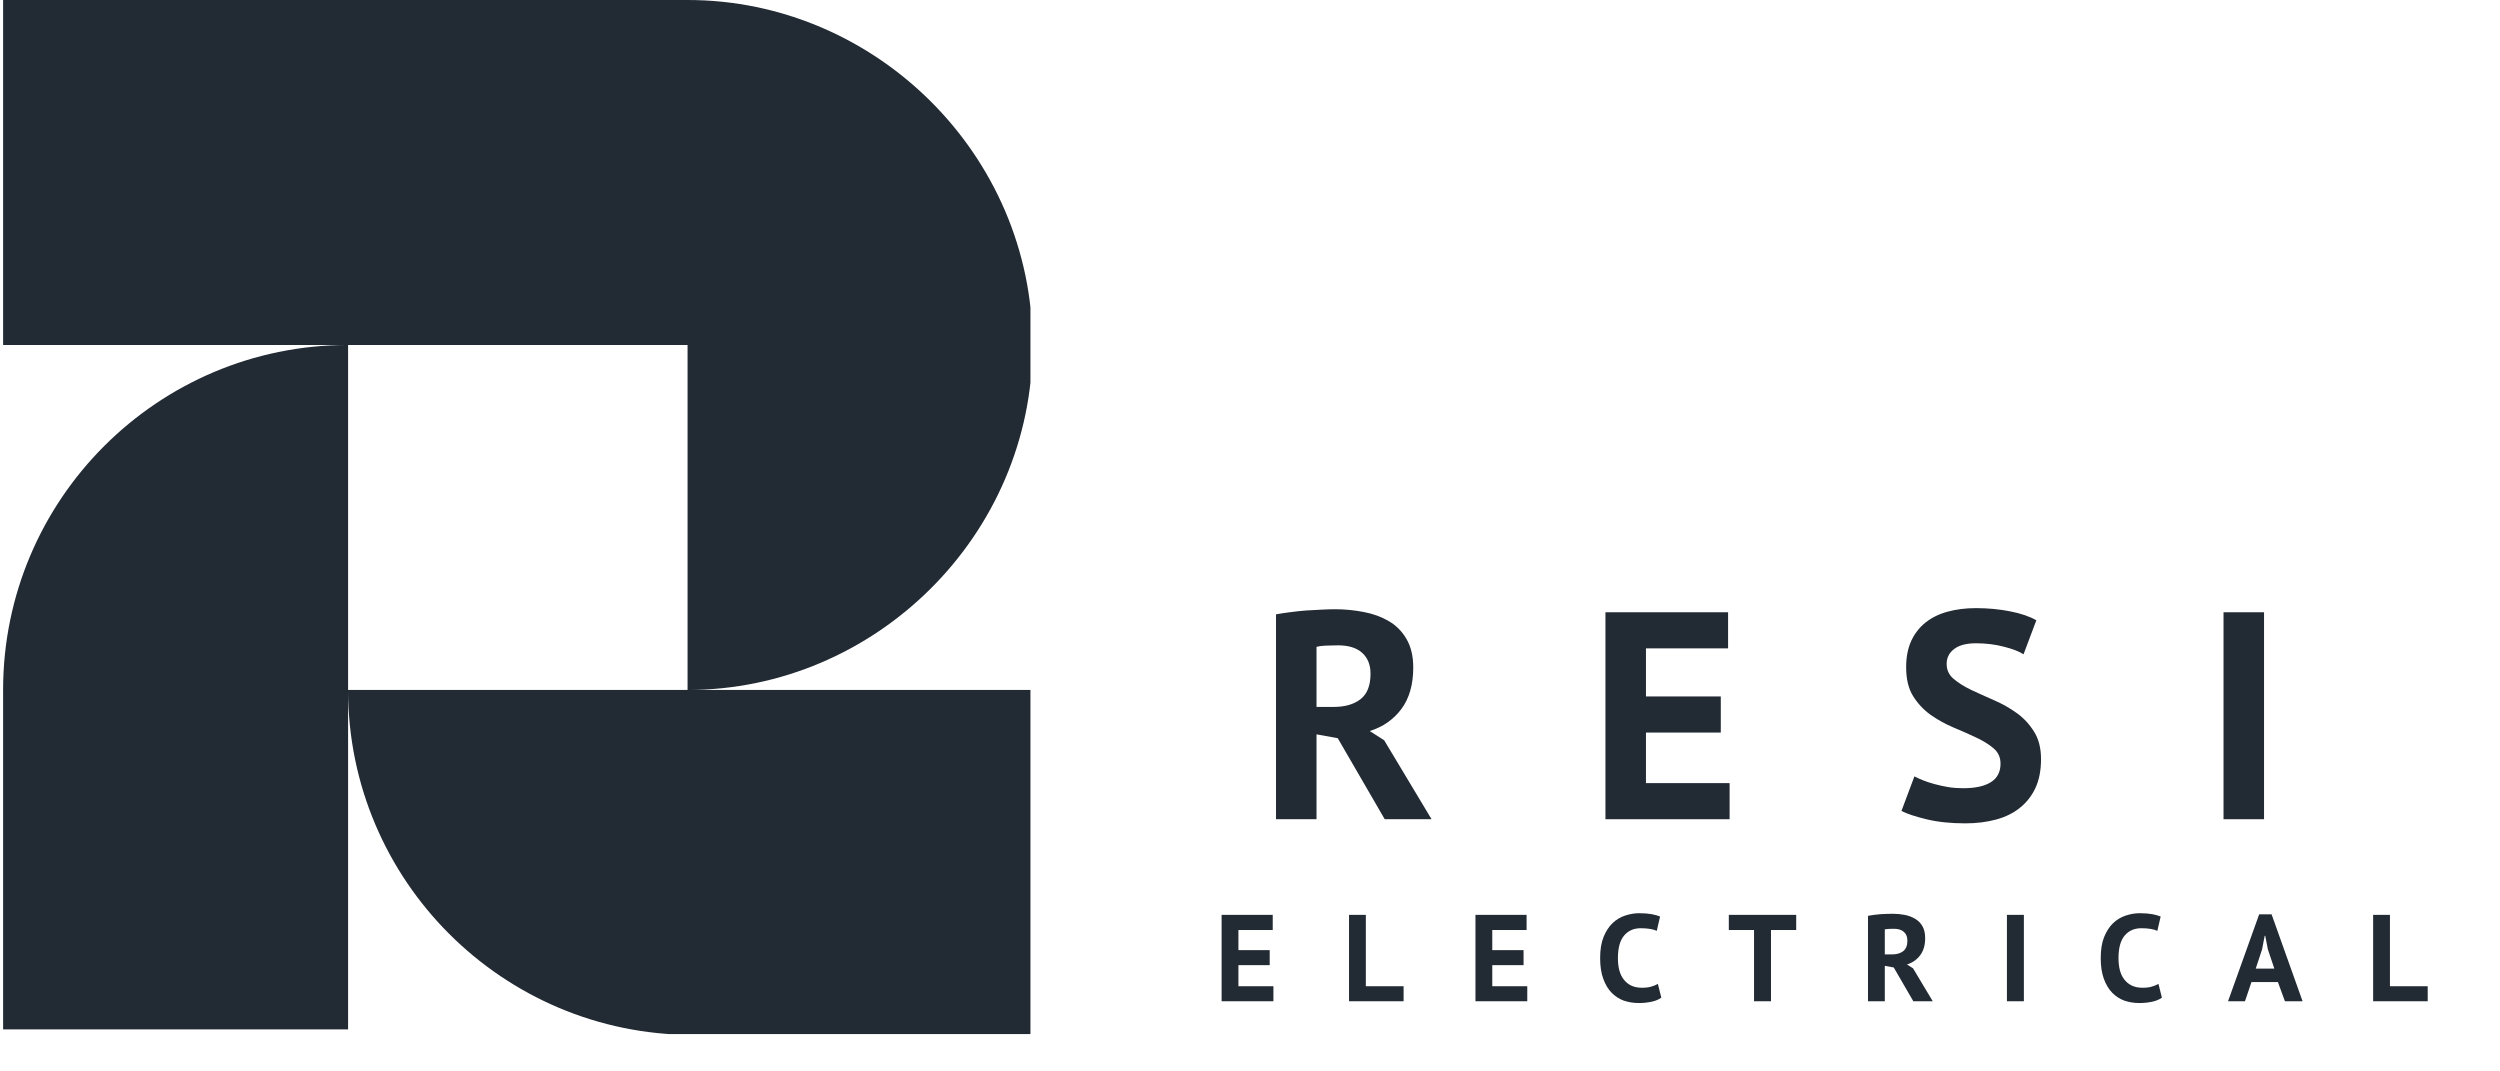 <svg xmlns="http://www.w3.org/2000/svg" xmlns:xlink="http://www.w3.org/1999/xlink" width="378" zoomAndPan="magnify" viewBox="0 0 283.5 121.5" height="162" preserveAspectRatio="xMidYMid meet" version="1.0"><defs><g/><clipPath id="05265758cd"><path d="M 0.332 0 L 116.852 0 L 116.852 117.266 L 0.332 117.266 Z M 0.332 0 " clip-rule="nonzero"/></clipPath></defs><g clip-path="url(#05265758cd)"><path fill="#222a34" d="M 0.352 116.734 L 39.473 116.734 L 39.473 78.242 C 39.473 99.836 57 117.359 78.594 117.359 L 117.09 117.359 L 117.09 78.242 L 77.969 78.242 C 99.25 78.242 117.09 60.715 117.09 39.121 C 117.09 17.527 99.25 0 77.969 0 L 0.352 0 L 0.352 39.121 L 39.473 39.121 C 17.879 39.121 0.352 56.645 0.352 78.242 Z M 39.473 78.242 L 39.473 39.121 L 77.969 39.121 L 77.969 78.242 Z M 39.473 78.242 " fill-opacity="1" fill-rule="evenodd"/></g><g fill="#222a34" fill-opacity="1"><g transform="translate(142.684, 92.9)"><g><path d="M 2.016 -23.234 C 2.523 -23.328 3.078 -23.41 3.672 -23.484 C 4.266 -23.566 4.859 -23.629 5.453 -23.672 C 6.047 -23.711 6.617 -23.742 7.172 -23.766 C 7.734 -23.797 8.25 -23.812 8.719 -23.812 C 9.812 -23.812 10.891 -23.707 11.953 -23.5 C 13.016 -23.301 13.961 -22.957 14.797 -22.469 C 15.641 -21.977 16.312 -21.301 16.812 -20.438 C 17.32 -19.57 17.578 -18.492 17.578 -17.203 C 17.578 -15.273 17.129 -13.707 16.234 -12.5 C 15.336 -11.301 14.141 -10.469 12.641 -10 L 14.281 -8.953 L 19.656 0 L 14.344 0 L 9.016 -9.188 L 6.609 -9.625 L 6.609 0 L 2.016 0 Z M 9.047 -19.719 C 8.578 -19.719 8.113 -19.707 7.656 -19.688 C 7.195 -19.664 6.848 -19.617 6.609 -19.547 L 6.609 -12.734 L 8.547 -12.734 C 9.828 -12.734 10.844 -13.023 11.594 -13.609 C 12.352 -14.191 12.734 -15.156 12.734 -16.5 C 12.734 -17.5 12.422 -18.285 11.797 -18.859 C 11.172 -19.43 10.254 -19.719 9.047 -19.719 Z M 9.047 -19.719 "/></g></g></g><g fill="#222a34" fill-opacity="1"><g transform="translate(180.043, 92.9)"><g><path d="M 2.016 -23.469 L 15.922 -23.469 L 15.922 -19.375 L 6.609 -19.375 L 6.609 -13.922 L 15.094 -13.922 L 15.094 -9.828 L 6.609 -9.828 L 6.609 -4.094 L 16.094 -4.094 L 16.094 0 L 2.016 0 Z M 2.016 -23.469 "/></g></g></g><g fill="#222a34" fill-opacity="1"><g transform="translate(214.719, 92.9)"><g><path d="M 12.141 -6.297 C 12.141 -7.016 11.875 -7.598 11.344 -8.047 C 10.82 -8.492 10.164 -8.898 9.375 -9.266 C 8.582 -9.641 7.723 -10.02 6.797 -10.406 C 5.867 -10.801 5.004 -11.281 4.203 -11.844 C 3.41 -12.414 2.75 -13.125 2.219 -13.969 C 1.695 -14.82 1.438 -15.91 1.438 -17.234 C 1.438 -18.367 1.625 -19.352 2 -20.188 C 2.383 -21.031 2.926 -21.734 3.625 -22.297 C 4.332 -22.859 5.164 -23.27 6.125 -23.531 C 7.094 -23.801 8.172 -23.938 9.359 -23.938 C 10.723 -23.938 12.004 -23.816 13.203 -23.578 C 14.41 -23.348 15.41 -23.008 16.203 -22.562 L 14.75 -18.703 C 14.258 -19.023 13.52 -19.312 12.531 -19.562 C 11.551 -19.82 10.492 -19.953 9.359 -19.953 C 8.285 -19.953 7.461 -19.738 6.891 -19.312 C 6.316 -18.883 6.031 -18.316 6.031 -17.609 C 6.031 -16.93 6.289 -16.367 6.812 -15.922 C 7.344 -15.473 8.004 -15.055 8.797 -14.672 C 9.598 -14.297 10.461 -13.906 11.391 -13.5 C 12.316 -13.102 13.176 -12.617 13.969 -12.047 C 14.758 -11.484 15.414 -10.781 15.938 -9.938 C 16.469 -9.102 16.734 -8.062 16.734 -6.812 C 16.734 -5.551 16.523 -4.469 16.109 -3.562 C 15.691 -2.664 15.109 -1.914 14.359 -1.312 C 13.617 -0.707 12.719 -0.258 11.656 0.031 C 10.594 0.32 9.422 0.469 8.141 0.469 C 6.473 0.469 5 0.312 3.719 0 C 2.445 -0.312 1.508 -0.625 0.906 -0.938 L 2.375 -4.859 C 2.625 -4.723 2.941 -4.578 3.328 -4.422 C 3.723 -4.266 4.164 -4.117 4.656 -3.984 C 5.156 -3.848 5.676 -3.734 6.219 -3.641 C 6.77 -3.555 7.332 -3.516 7.906 -3.516 C 9.27 -3.516 10.316 -3.742 11.047 -4.203 C 11.773 -4.66 12.141 -5.359 12.141 -6.297 Z M 12.141 -6.297 "/></g></g></g><g fill="#222a34" fill-opacity="1"><g transform="translate(249.664, 92.9)"><g><path d="M 2.484 -23.469 L 7.078 -23.469 L 7.078 0 L 2.484 0 Z M 2.484 -23.469 "/></g></g></g><g fill="#222a34" fill-opacity="1"><g transform="translate(137.686, 113.542)"><g><path d="M 0.844 -9.797 L 6.641 -9.797 L 6.641 -8.078 L 2.75 -8.078 L 2.75 -5.797 L 6.297 -5.797 L 6.297 -4.094 L 2.75 -4.094 L 2.75 -1.703 L 6.719 -1.703 L 6.719 0 L 0.844 0 Z M 0.844 -9.797 "/></g></g></g><g fill="#222a34" fill-opacity="1"><g transform="translate(152.136, 113.542)"><g><path d="M 7.031 0 L 0.844 0 L 0.844 -9.797 L 2.75 -9.797 L 2.75 -1.703 L 7.031 -1.703 Z M 7.031 0 "/></g></g></g><g fill="#222a34" fill-opacity="1"><g transform="translate(166.474, 113.542)"><g><path d="M 0.844 -9.797 L 6.641 -9.797 L 6.641 -8.078 L 2.75 -8.078 L 2.75 -5.797 L 6.297 -5.797 L 6.297 -4.094 L 2.75 -4.094 L 2.75 -1.703 L 6.719 -1.703 L 6.719 0 L 0.844 0 Z M 0.844 -9.797 "/></g></g></g><g fill="#222a34" fill-opacity="1"><g transform="translate(180.925, 113.542)"><g><path d="M 7.469 -0.406 C 7.164 -0.188 6.785 -0.031 6.328 0.062 C 5.867 0.156 5.395 0.203 4.906 0.203 C 4.32 0.203 3.766 0.113 3.234 -0.062 C 2.711 -0.25 2.25 -0.547 1.844 -0.953 C 1.445 -1.359 1.129 -1.883 0.891 -2.531 C 0.648 -3.188 0.531 -3.973 0.531 -4.891 C 0.531 -5.848 0.66 -6.648 0.922 -7.297 C 1.191 -7.953 1.535 -8.477 1.953 -8.875 C 2.379 -9.27 2.852 -9.551 3.375 -9.719 C 3.906 -9.895 4.43 -9.984 4.953 -9.984 C 5.516 -9.984 5.988 -9.945 6.375 -9.875 C 6.758 -9.801 7.078 -9.711 7.328 -9.609 L 6.953 -7.984 C 6.734 -8.086 6.477 -8.16 6.188 -8.203 C 5.895 -8.254 5.539 -8.281 5.125 -8.281 C 4.344 -8.281 3.719 -8.004 3.25 -7.453 C 2.781 -6.898 2.547 -6.047 2.547 -4.891 C 2.547 -4.391 2.598 -3.93 2.703 -3.516 C 2.816 -3.098 2.988 -2.742 3.219 -2.453 C 3.445 -2.16 3.734 -1.93 4.078 -1.766 C 4.422 -1.609 4.816 -1.531 5.266 -1.531 C 5.68 -1.531 6.031 -1.57 6.312 -1.656 C 6.602 -1.738 6.859 -1.844 7.078 -1.969 Z M 7.469 -0.406 "/></g></g></g><g fill="#222a34" fill-opacity="1"><g transform="translate(195.892, 113.542)"><g><path d="M 7.797 -8.078 L 4.938 -8.078 L 4.938 0 L 3.016 0 L 3.016 -8.078 L 0.156 -8.078 L 0.156 -9.797 L 7.797 -9.797 Z M 7.797 -8.078 "/></g></g></g><g fill="#222a34" fill-opacity="1"><g transform="translate(210.986, 113.542)"><g><path d="M 0.844 -9.688 C 1.051 -9.727 1.281 -9.766 1.531 -9.797 C 1.781 -9.828 2.023 -9.852 2.266 -9.875 C 2.516 -9.895 2.754 -9.906 2.984 -9.906 C 3.223 -9.914 3.441 -9.922 3.641 -9.922 C 4.098 -9.922 4.547 -9.879 4.984 -9.797 C 5.43 -9.711 5.828 -9.566 6.172 -9.359 C 6.523 -9.16 6.805 -8.879 7.016 -8.516 C 7.223 -8.16 7.328 -7.711 7.328 -7.172 C 7.328 -6.367 7.141 -5.719 6.766 -5.219 C 6.391 -4.719 5.891 -4.367 5.266 -4.172 L 5.953 -3.734 L 8.188 0 L 5.984 0 L 3.766 -3.828 L 2.75 -4.016 L 2.75 0 L 0.844 0 Z M 3.781 -8.219 C 3.582 -8.219 3.383 -8.211 3.188 -8.203 C 3 -8.191 2.852 -8.176 2.75 -8.156 L 2.75 -5.312 L 3.562 -5.312 C 4.094 -5.312 4.516 -5.43 4.828 -5.672 C 5.148 -5.922 5.312 -6.32 5.312 -6.875 C 5.312 -7.301 5.18 -7.629 4.922 -7.859 C 4.66 -8.098 4.281 -8.219 3.781 -8.219 Z M 3.781 -8.219 "/></g></g></g><g fill="#222a34" fill-opacity="1"><g transform="translate(226.555, 113.542)"><g><path d="M 1.031 -9.797 L 2.953 -9.797 L 2.953 0 L 1.031 0 Z M 1.031 -9.797 "/></g></g></g><g fill="#222a34" fill-opacity="1"><g transform="translate(237.691, 113.542)"><g><path d="M 7.469 -0.406 C 7.164 -0.188 6.785 -0.031 6.328 0.062 C 5.867 0.156 5.395 0.203 4.906 0.203 C 4.32 0.203 3.766 0.113 3.234 -0.062 C 2.711 -0.25 2.25 -0.547 1.844 -0.953 C 1.445 -1.359 1.129 -1.883 0.891 -2.531 C 0.648 -3.188 0.531 -3.973 0.531 -4.891 C 0.531 -5.848 0.66 -6.648 0.922 -7.297 C 1.191 -7.953 1.535 -8.477 1.953 -8.875 C 2.379 -9.27 2.852 -9.551 3.375 -9.719 C 3.906 -9.895 4.43 -9.984 4.953 -9.984 C 5.516 -9.984 5.988 -9.945 6.375 -9.875 C 6.758 -9.801 7.078 -9.711 7.328 -9.609 L 6.953 -7.984 C 6.734 -8.086 6.477 -8.16 6.188 -8.203 C 5.895 -8.254 5.539 -8.281 5.125 -8.281 C 4.344 -8.281 3.719 -8.004 3.25 -7.453 C 2.781 -6.898 2.547 -6.047 2.547 -4.891 C 2.547 -4.391 2.598 -3.93 2.703 -3.516 C 2.816 -3.098 2.988 -2.742 3.219 -2.453 C 3.445 -2.16 3.734 -1.93 4.078 -1.766 C 4.422 -1.609 4.816 -1.531 5.266 -1.531 C 5.68 -1.531 6.031 -1.57 6.312 -1.656 C 6.602 -1.738 6.859 -1.844 7.078 -1.969 Z M 7.469 -0.406 "/></g></g></g><g fill="#222a34" fill-opacity="1"><g transform="translate(252.659, 113.542)"><g><path d="M 5.656 -2.172 L 2.656 -2.172 L 1.922 0 L 0 0 L 3.531 -9.859 L 4.938 -9.859 L 8.453 0 L 6.453 0 Z M 3.141 -3.703 L 5.25 -3.703 L 4.516 -5.891 L 4.219 -7.422 L 4.156 -7.422 L 3.859 -5.875 Z M 3.141 -3.703 "/></g></g></g><g fill="#222a34" fill-opacity="1"><g transform="translate(268.27, 113.542)"><g><path d="M 7.031 0 L 0.844 0 L 0.844 -9.797 L 2.75 -9.797 L 2.75 -1.703 L 7.031 -1.703 Z M 7.031 0 "/></g></g></g></svg>